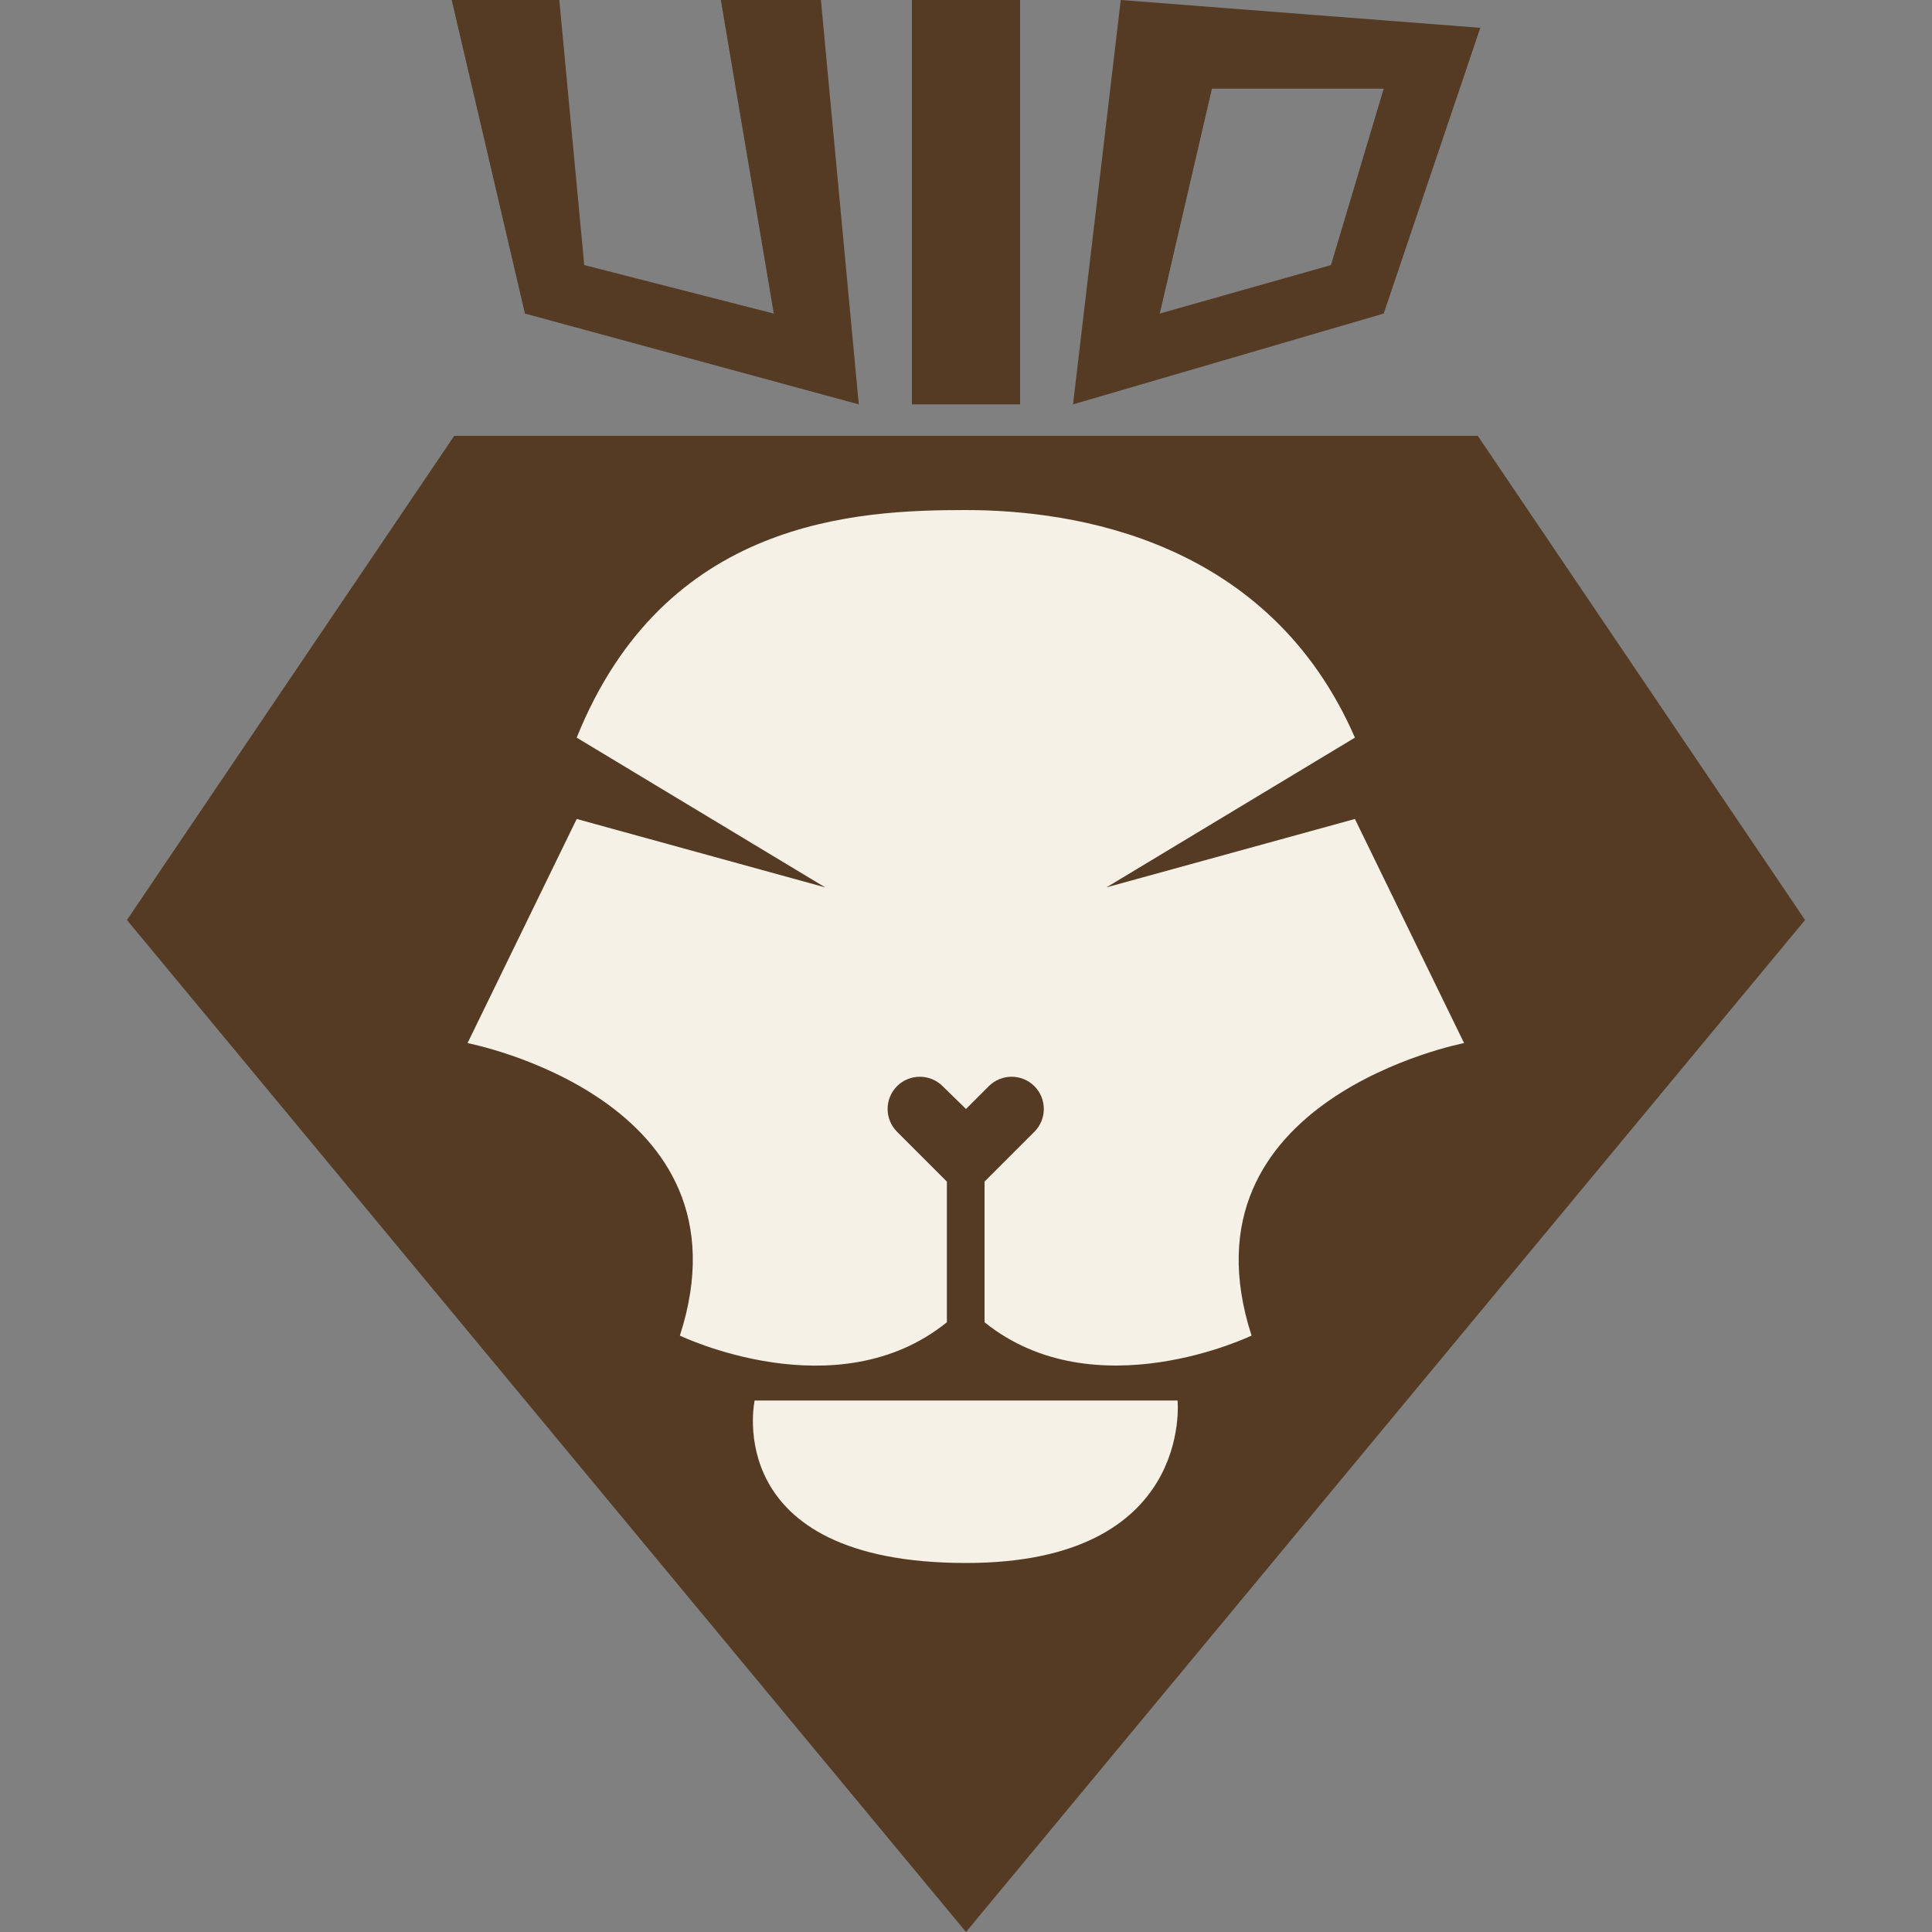 <?xml version="1.0" encoding="utf-8"?>
<!-- Generator: Adobe Illustrator 23.0.2, SVG Export Plug-In . SVG Version: 6.00 Build 0)  -->
<svg version="1.1" id="图层_1" xmlns="http://www.w3.org/2000/svg" xmlns:xlink="http://www.w3.org/1999/xlink" x="0px" y="0px"
	 viewBox="0 0 100 100" style="enable-background:new 0 0 100 100;" xml:space="preserve">
<rect x="0" y="0" width="100" height="100" fill="#808080" stroke="none"/>
<style type="text/css">
	.st0{fill:#553B24;}
	.st1{fill:none;}
	.st2{fill:#F5F1E6;}
</style>
<g>
	<polygon class="st0" points="50,100 6.57,47.62 23.51,22.56 76.49,22.56 93.43,47.62 	"/>
	<g>
		<polygon class="st1" points="62.72,4.59 60.03,16.23 68.89,13.72 71.61,4.59 		"/>
		<polygon class="st0" points="37.31,0 40.05,16.23 30.24,13.72 28.95,0 23.38,0 27.17,16.23 44.45,20.93 42.49,0 		"/>
		<rect x="47.2" class="st0" width="5.6" height="20.93"/>
		<path class="st0" d="M58.01,0l-2.47,20.93l16.08-4.7l5-14.79L58.01,0z M68.89,13.72l-8.86,2.51l2.7-11.64h8.89L68.89,13.72z"/>
	</g>
	<g>
		<path class="st2" d="M39.06,72.49c0,0-1.83,8.41,10.95,8.41c11.79,0,10.94-8.41,10.94-8.41H39.06z"/>
		<path class="st2" d="M75.78,53.99l-5.65-11.6l-12.86,3.54l12.86-7.75c-4.45-10.23-14.48-11.78-20.15-11.78
			c-5.66,0-15.58,0.47-20.13,11.78l12.86,7.75l-12.86-3.54l-5.65,11.6c0,0,14.96,2.88,10.99,15.14c0,0,8.11,3.92,13.82-0.69v-7.28
			l-1.4-1.4l-1.18-1.18c-0.65-0.65-0.65-1.71,0-2.36c0.65-0.65,1.71-0.65,2.36,0L50,57.4l1.18-1.18c0.65-0.65,1.71-0.65,2.36,0
			c0.65,0.65,0.65,1.71,0,2.36l-1.18,1.18l-1.4,1.4v7.28c5.71,4.6,13.82,0.69,13.82,0.69C60.82,56.87,75.78,53.99,75.78,53.99z"/>
	</g>
</g>
</svg>
